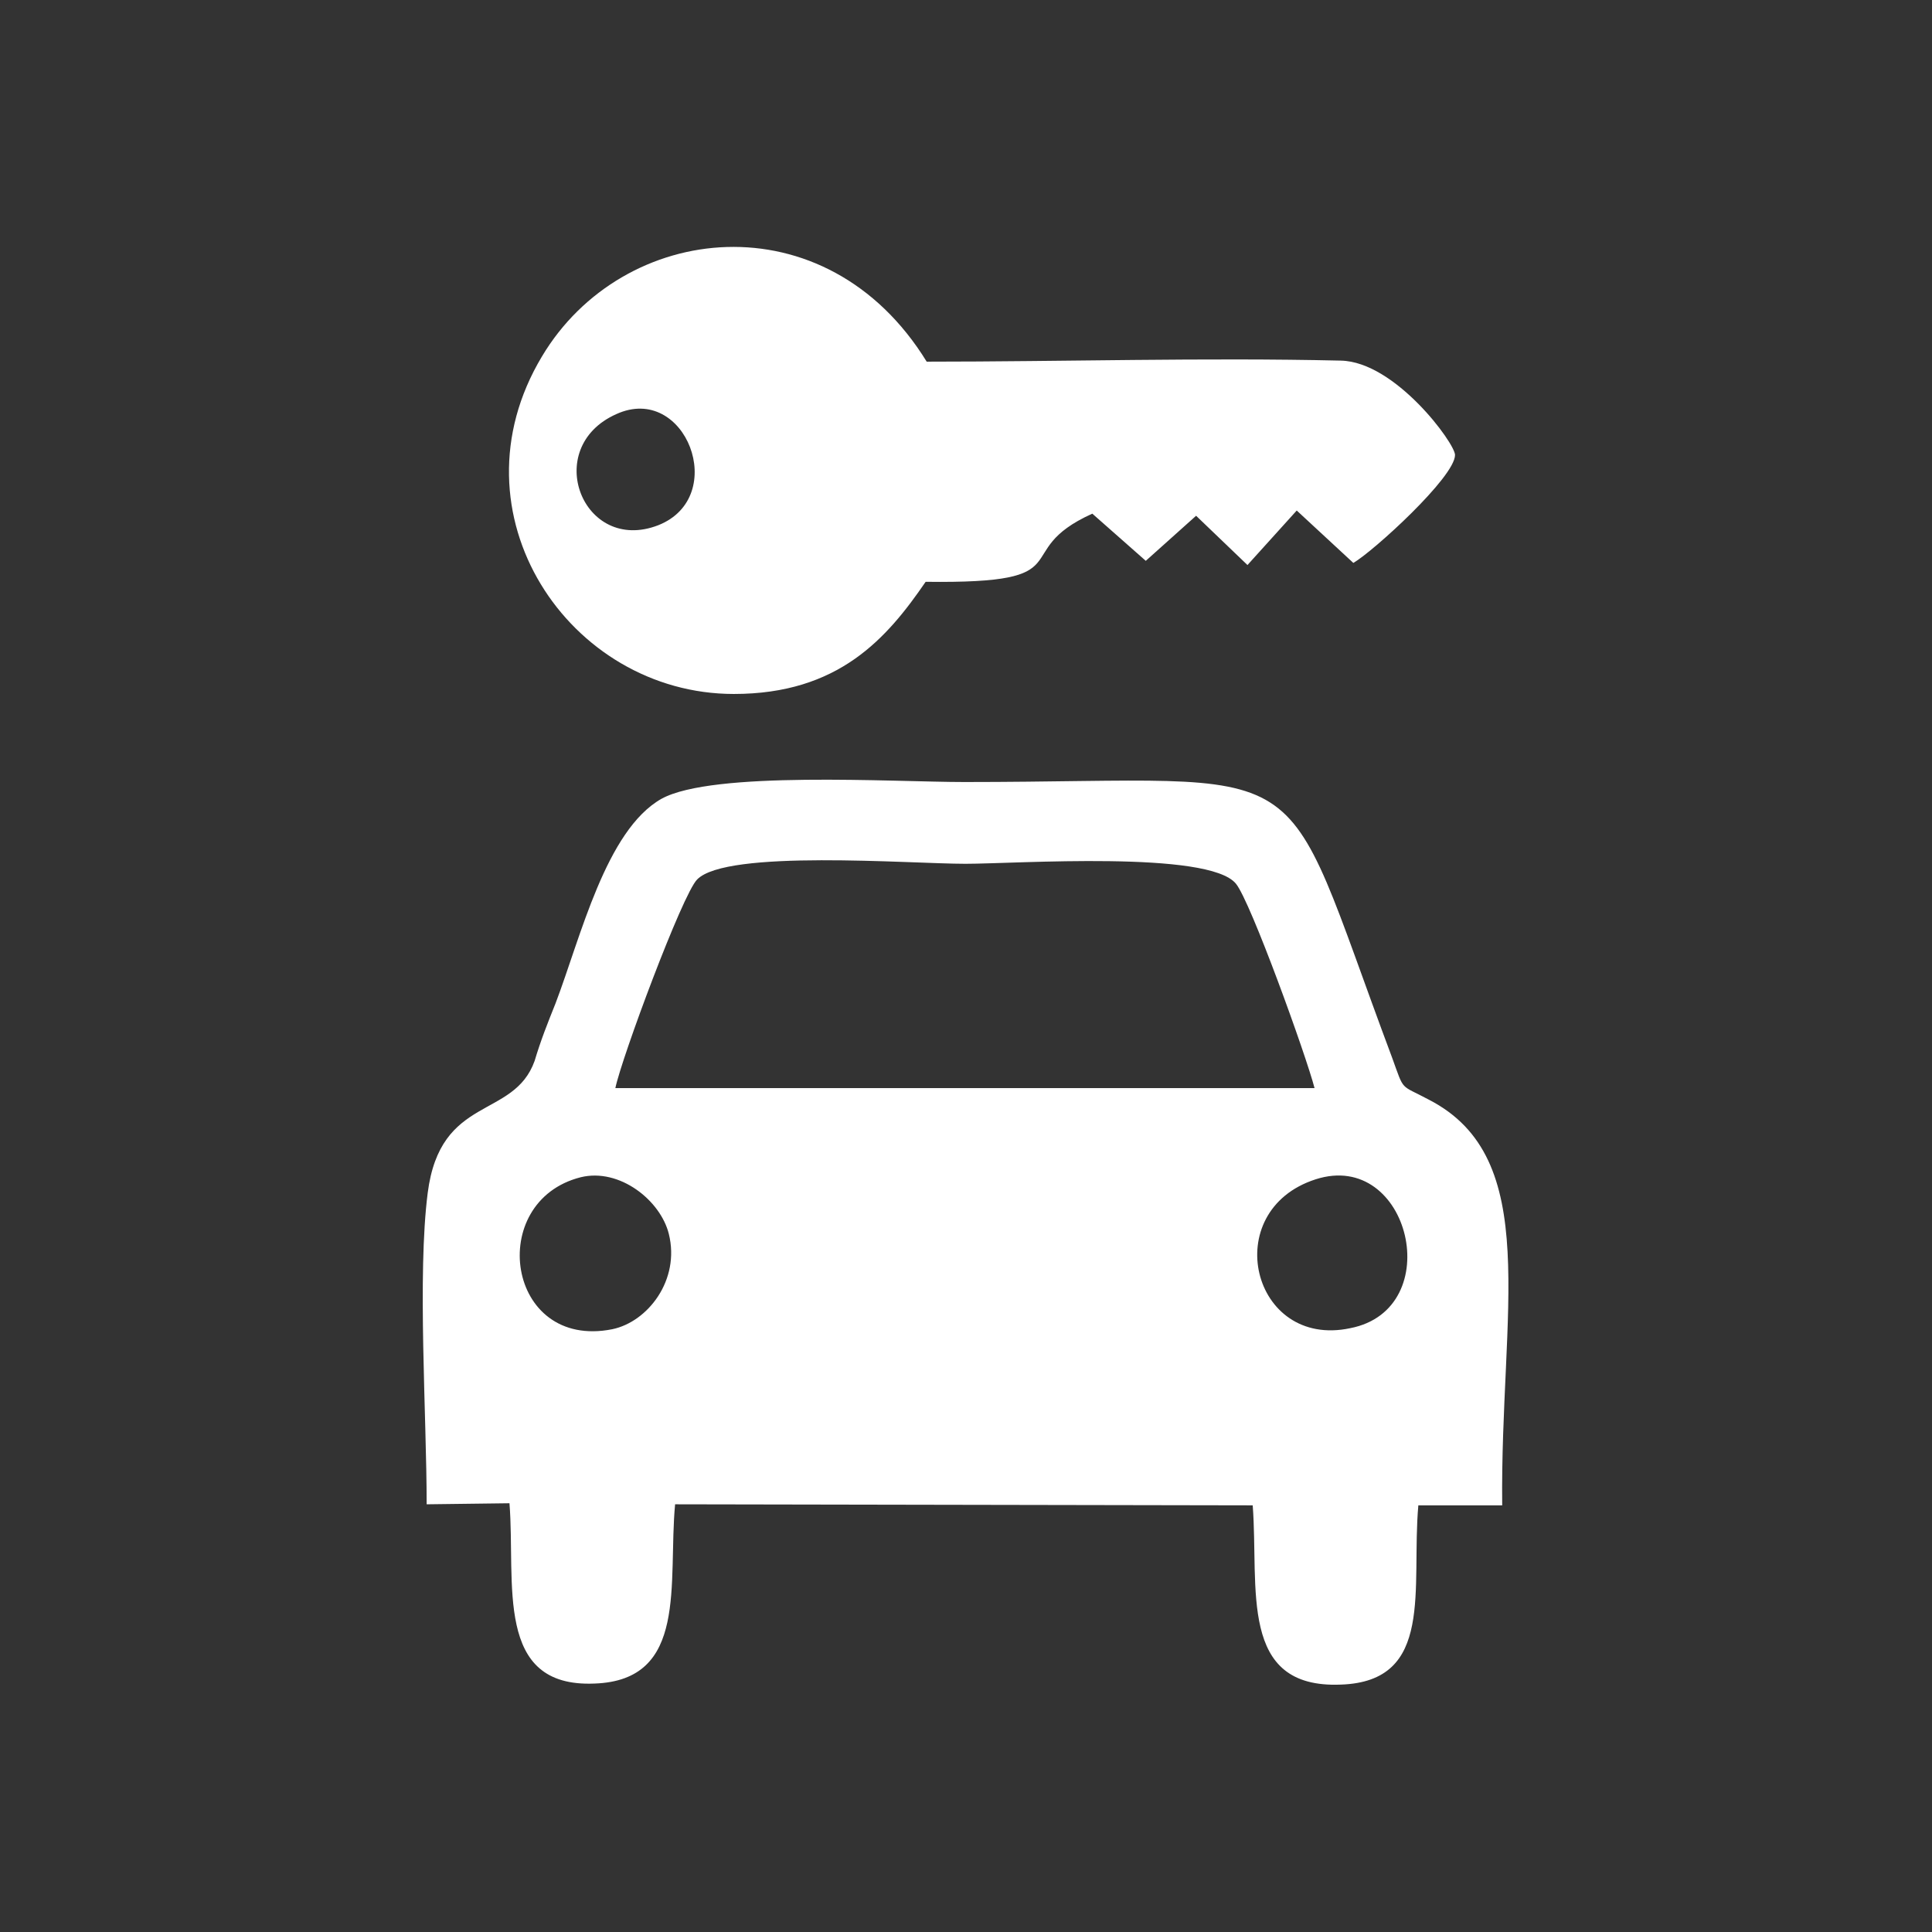 <?xml version="1.0" encoding="utf-8"?>
<!-- Generator: Adobe Illustrator 23.0.3, SVG Export Plug-In . SVG Version: 6.00 Build 0)  -->
<svg version="1.1" id="Livello_1" xmlns="http://www.w3.org/2000/svg" xmlns:xlink="http://www.w3.org/1999/xlink" x="0px" y="0px"
	 viewBox="0 0 184.3 184.3" style="enable-background:new 0 0 184.3 184.3;" xml:space="preserve">
<rect x="0" y="0" width="184.3" height="184.3" fill="#333333" stroke="none"/>
<style type="text/css">
	.st0{fill-rule:evenodd;clip-rule:evenodd;fill:#FFFFFF;}
</style>
<g id="Layer_x0020_1">
	<path class="st0" d="M55.4,112.3c3.7-0.9,7.6,2.2,8.4,5.4c1.1,4.4-2,8.4-5.4,9.1C48.3,128.8,46.3,114.6,55.4,112.3z M125.5,112.5
		c9-2.9,12.6,12.4,3.3,14.2C119.4,128.7,116.2,115.5,125.5,112.5z M58.7,103.8c0.6-2.9,6.4-18.5,7.8-19.9c2.8-2.9,20.3-1.5,25.6-1.5
		c4.8,0,23.2-1.3,25.8,1.9c1.4,1.7,6.7,16.4,7.5,19.5H58.7z M143.3,143.6c-0.2-18.5,3.9-33.1-7-38.7c-2.8-1.5-2.3-0.7-3.5-4
		C121.6,71,126.5,74.6,92,74.6c-6.8,0-24-1.1-28.9,1.6c-5.3,3-7.7,13.2-10.1,19.5c-0.8,2-1.4,3.5-2,5.5c-2,5.6-9,3.2-10.2,12.6
		c-1,7.8-0.1,21.3-0.1,29.7l7.9-0.1c0.6,7.6-1.5,17.6,8.1,17.2c9-0.3,7-9.6,7.7-17.1l55.1,0.1c0.6,7.9-1.4,17.5,8.4,17.1
		c9-0.3,6.7-9.2,7.4-17.1H143.3z"/>
	<path class="st0" d="M58.8,39.5c6.6-3,10.8,7.9,4,10.6C55.6,52.9,51.6,42.7,58.8,39.5z M129.1,53.7c1.9-1.1,9.7-8.2,9.7-10.3
		c0-1.1-5.7-8.9-10.9-9c-13-0.3-26.5,0.1-39.5,0.1c-9.6-15.6-29-13.4-36.7-0.5C42.7,49,54.3,66.2,70,66.2c10,0,14.6-5.3,18.3-10.7
		c15.4,0.2,7.7-2.8,15.9-6.5l5.1,4.5l4.8-4.3l4.9,4.7l4.7-5.2L129.1,53.7z"/>
</g>
</svg>
